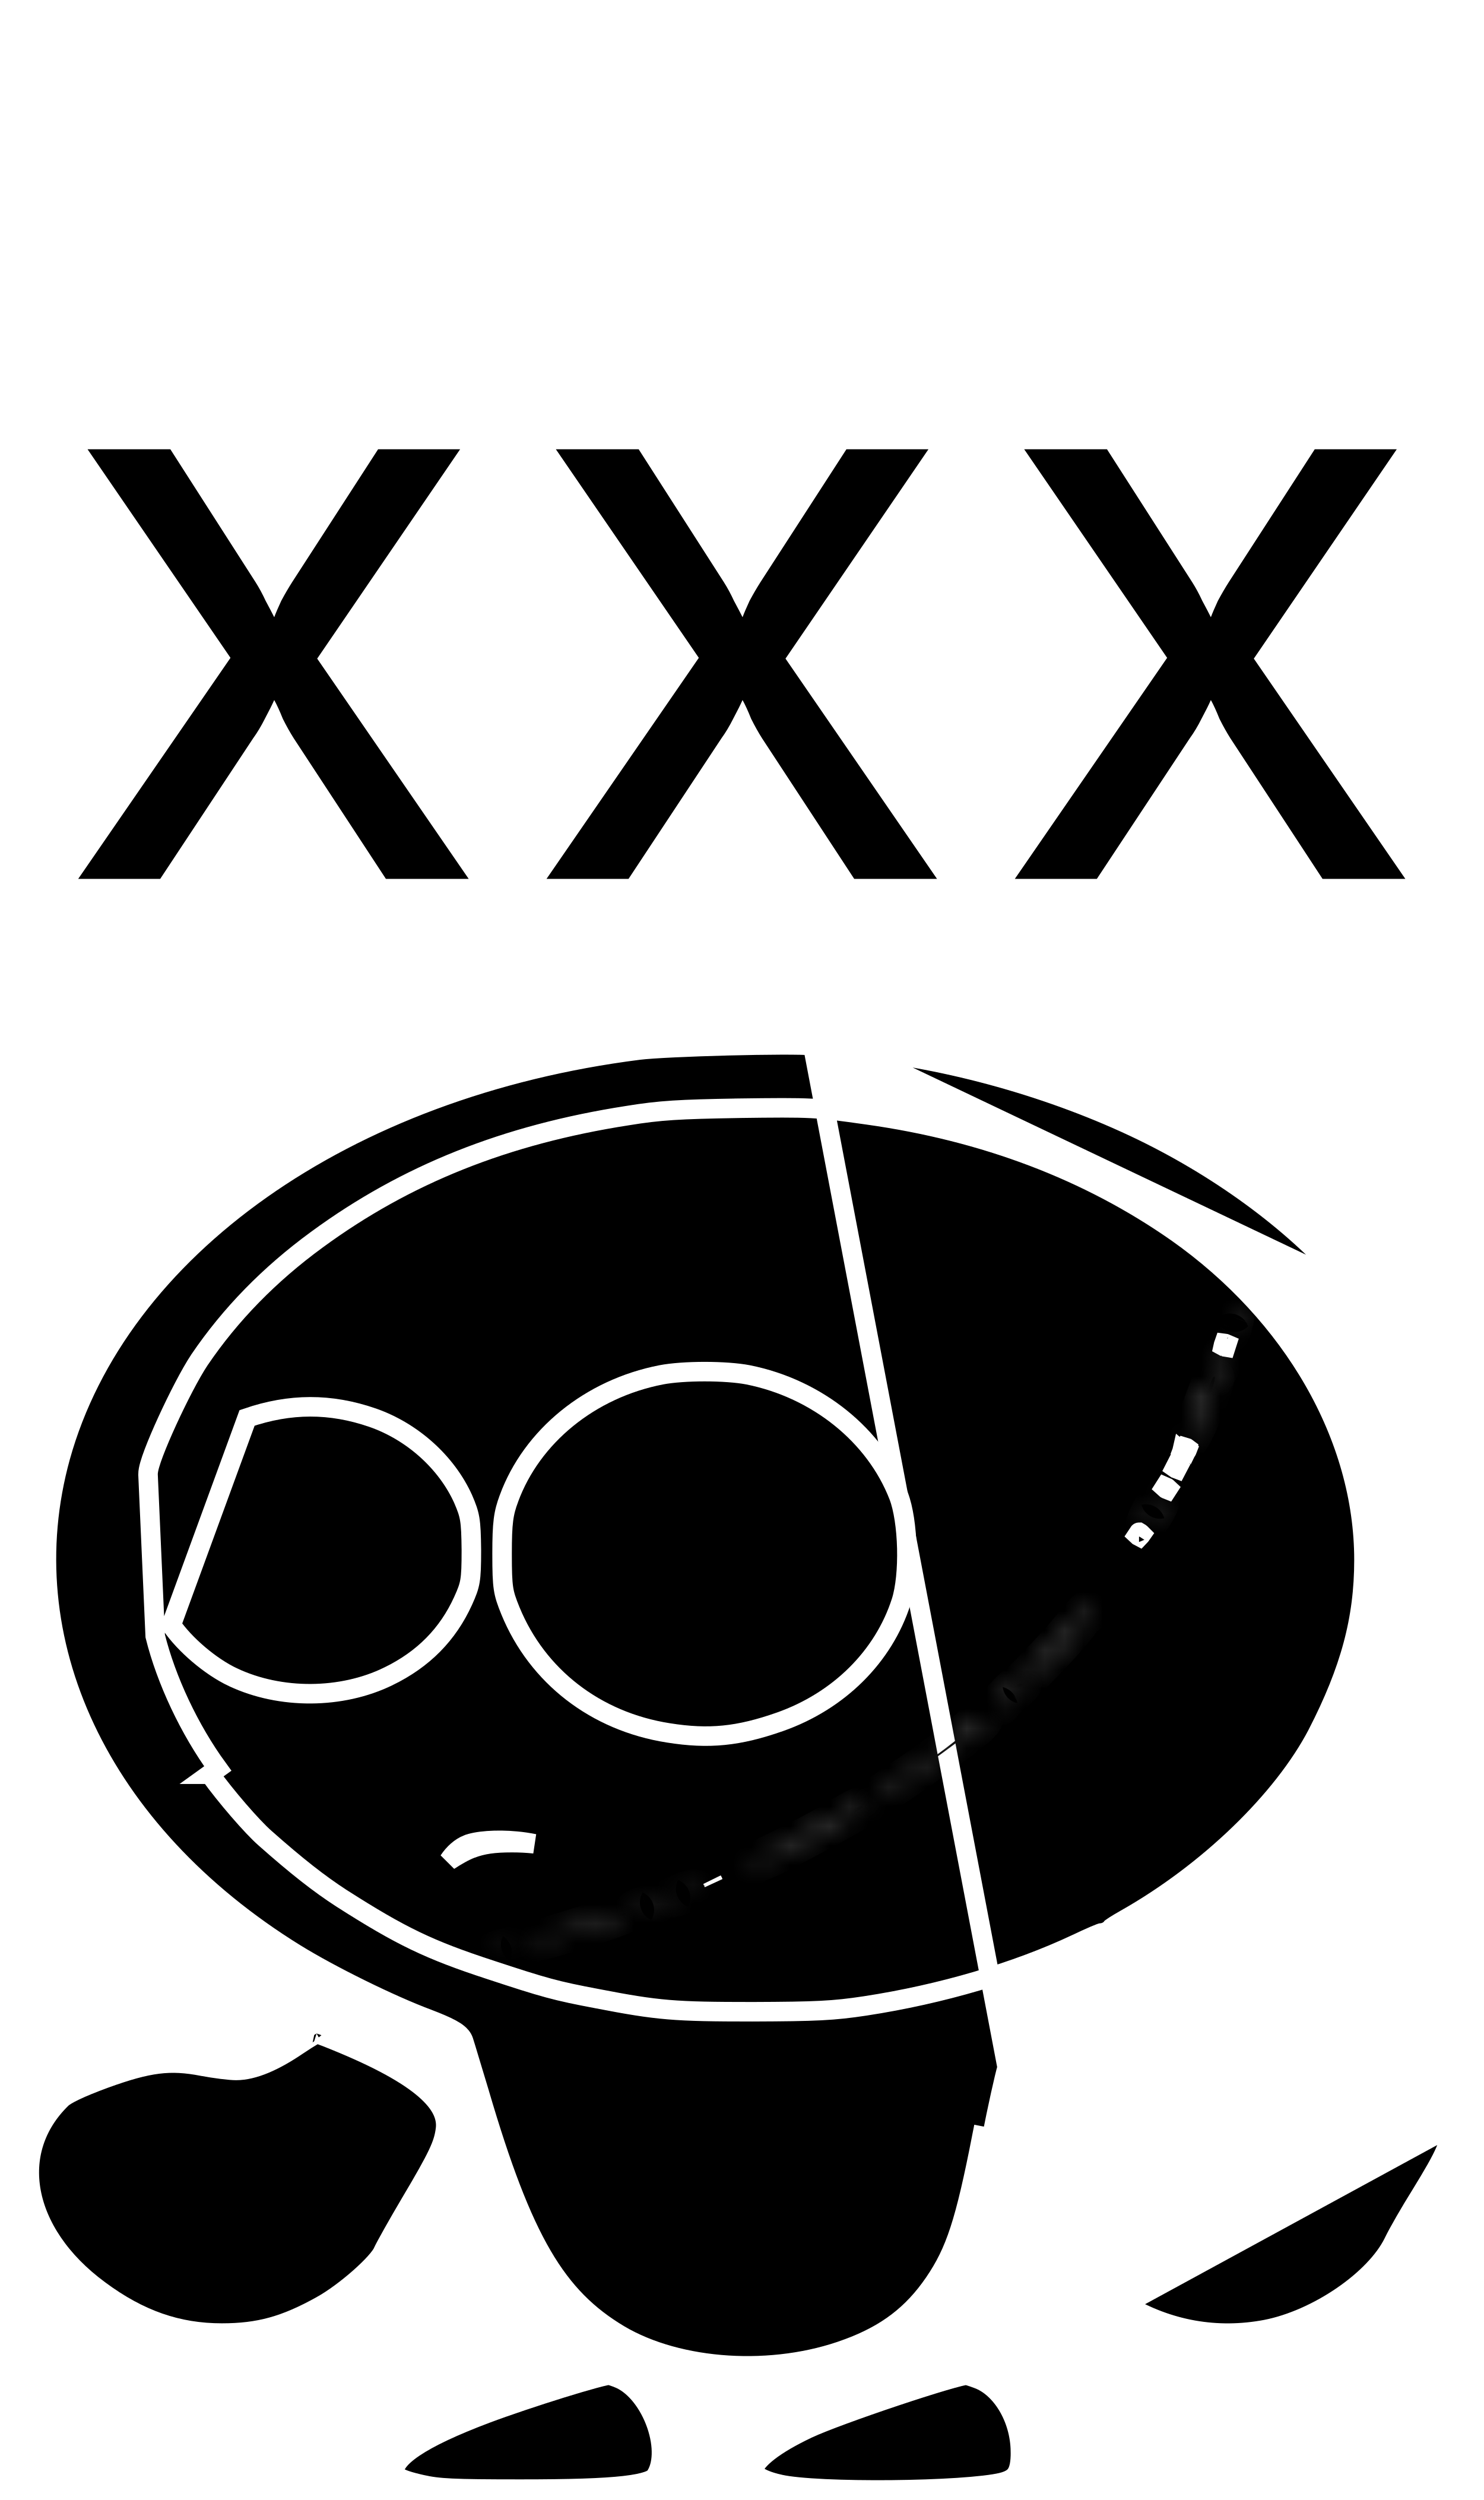 <svg width="76" height="128" viewBox="0 0 76 128" fill="none" xmlns="http://www.w3.org/2000/svg">
<path d="M41.622 53.541L41.619 53.54C41.076 53.487 39.225 53.498 37.287 53.547C35.356 53.597 33.421 53.683 32.72 53.769C17.667 55.673 6.059 63.952 3.095 74.594C0.496 83.995 5.064 93.812 15.131 100.042C16.927 101.151 20.004 102.671 21.933 103.387L21.937 103.389C22.428 103.576 22.817 103.742 23.096 103.892C23.234 103.967 23.363 104.046 23.468 104.134C23.557 104.208 23.687 104.335 23.745 104.52C23.785 104.637 23.899 105.019 24.054 105.535C24.194 106.001 24.366 106.576 24.546 107.162L24.547 107.168L24.547 107.168C26.781 114.784 28.508 117.634 31.717 119.55C34.764 121.355 39.603 121.677 43.403 120.265L43.404 120.265C45.398 119.531 46.734 118.518 47.85 116.885C48.934 115.289 49.423 113.819 50.29 109.386C50.29 109.386 50.29 109.386 50.29 109.386L50.781 109.482C51.076 107.973 51.44 106.337 51.579 105.863L41.622 53.541ZM41.622 53.541C41.742 53.552 41.973 53.574 42.263 53.602M41.622 53.541L42.263 53.602M21.759 103.856C22.731 104.227 23.217 104.483 23.269 104.674C23.296 104.748 23.403 105.105 23.556 105.614C23.696 106.084 23.876 106.683 24.067 107.308L21.759 103.856ZM21.759 103.856C19.797 103.127 16.691 101.593 14.868 100.468L21.759 103.856ZM42.263 53.602C42.651 53.64 43.145 53.688 43.616 53.732M42.263 53.602L43.616 53.732M43.616 53.732C48.608 54.212 53.983 55.73 58.46 57.891C62.731 59.963 66.524 62.813 69.075 65.844L43.616 53.732ZM7.669 74.999C7.624 75.157 7.578 75.345 7.581 75.505L7.949 83.774C8.506 86.021 9.698 88.563 11.153 90.558L10.747 90.85C10.748 90.85 10.748 90.851 10.748 90.851C11.559 91.98 12.902 93.533 13.565 94.117C15.206 95.57 16.338 96.457 17.512 97.218L17.515 97.219C20.532 99.145 21.976 99.842 25.109 100.866C27.915 101.79 28.442 101.938 30.57 102.34C33.714 102.948 34.528 103.013 38.544 103.013L38.545 103.013C41.812 103.001 42.676 102.962 44.312 102.714L44.312 102.714C48.207 102.119 52.055 100.982 55.124 99.539L55.128 99.538C55.47 99.374 55.793 99.226 56.039 99.121C56.163 99.068 56.263 99.028 56.333 99.001C56.356 98.993 56.373 98.987 56.386 98.983C56.474 98.975 56.564 98.954 56.646 98.918C56.723 98.886 56.838 98.822 56.928 98.706C56.959 98.683 57.008 98.65 57.074 98.608C57.215 98.517 57.41 98.401 57.621 98.283L57.622 98.282C61.85 95.894 65.697 92.187 67.471 88.782L67.472 88.779C69.149 85.515 69.853 82.918 69.853 79.882C69.853 73.59 66.224 67.298 60.251 63.093L60.249 63.092C55.752 59.948 50.434 57.928 44.428 57.087L44.398 57.083C41.757 56.711 41.664 56.698 37.756 56.749L37.754 56.75C34.799 56.801 33.814 56.852 32.129 57.127C25.899 58.096 20.788 60.131 16.221 63.483C13.8 65.253 11.798 67.301 10.219 69.627L10.216 69.631C9.751 70.33 9.096 71.606 8.564 72.767C8.296 73.351 8.055 73.917 7.88 74.379C7.793 74.61 7.72 74.821 7.669 74.999ZM12.653 72.606C14.857 71.849 16.929 71.85 19.078 72.592C21.122 73.303 22.87 74.884 23.714 76.747C23.907 77.192 24.001 77.457 24.056 77.789C24.114 78.139 24.131 78.577 24.14 79.373C24.14 80.183 24.126 80.614 24.069 80.953C24.015 81.273 23.92 81.526 23.716 81.976C22.933 83.694 21.683 84.966 19.891 85.838L19.89 85.838C17.494 87.011 14.355 87.024 11.939 85.886L11.938 85.886C10.786 85.348 9.451 84.206 8.773 83.207L12.653 72.606ZM56.415 98.974C56.415 98.974 56.411 98.975 56.406 98.977C56.412 98.975 56.415 98.974 56.415 98.974Z" fill="black" stroke="white"/>
<mask id="path-2-inside-1_22_11378" fill="white">
<path d="M63.243 67.351C63.243 67.491 63.174 67.773 63.104 67.99C62.983 68.335 62.965 68.335 62.965 68.054C62.965 67.875 63.035 67.594 63.104 67.415C63.208 67.159 63.243 67.146 63.243 67.351Z"/>
</mask>
<path d="M63.243 67.351C63.243 67.491 63.174 67.773 63.104 67.99C62.983 68.335 62.965 68.335 62.965 68.054C62.965 67.875 63.035 67.594 63.104 67.415C63.208 67.159 63.243 67.146 63.243 67.351Z" fill="black"/>
<path d="M63.104 67.99L64.048 68.322L64.052 68.308L64.057 68.294L63.104 67.99ZM63.104 67.415L62.178 67.037L62.175 67.045L62.172 67.053L63.104 67.415ZM62.243 67.351C62.243 67.314 62.247 67.302 62.243 67.328C62.24 67.348 62.234 67.379 62.224 67.421C62.206 67.504 62.179 67.601 62.152 67.686L64.057 68.294C64.099 68.162 64.142 68.009 64.175 67.862C64.203 67.738 64.243 67.54 64.243 67.351H62.243ZM62.161 67.658C62.131 67.745 62.116 67.783 62.111 67.795C62.107 67.804 62.118 67.775 62.143 67.732C62.155 67.711 62.186 67.662 62.235 67.603C62.271 67.561 62.393 67.42 62.611 67.332C62.901 67.213 63.267 67.229 63.568 67.445C63.79 67.606 63.878 67.809 63.902 67.868C63.936 67.949 63.95 68.016 63.955 68.042C63.961 68.074 63.964 68.098 63.965 68.109C63.967 68.133 63.965 68.13 63.965 68.054H61.965C61.965 68.118 61.966 68.221 61.975 68.314C61.978 68.34 61.99 68.478 62.053 68.629C62.08 68.696 62.171 68.904 62.398 69.067C62.702 69.287 63.073 69.303 63.368 69.183C63.59 69.092 63.718 68.946 63.76 68.897C63.815 68.832 63.852 68.773 63.871 68.74C63.91 68.673 63.937 68.611 63.952 68.576C63.984 68.499 64.017 68.408 64.048 68.322L62.161 67.658ZM63.965 68.054C63.965 68.069 63.964 68.067 63.968 68.042C63.971 68.02 63.976 67.99 63.984 67.955C64.001 67.881 64.022 67.814 64.037 67.776L62.172 67.053C62.078 67.295 61.965 67.706 61.965 68.054H63.965ZM64.03 67.792C64.053 67.736 64.06 67.724 64.055 67.734C64.053 67.738 64.034 67.774 63.998 67.822C63.988 67.836 63.864 68.015 63.617 68.125C63.465 68.192 63.235 68.245 62.972 68.178C62.714 68.112 62.545 67.961 62.451 67.845C62.295 67.653 62.261 67.459 62.257 67.441C62.239 67.355 62.243 67.302 62.243 67.351H64.243C64.243 67.297 64.243 67.169 64.215 67.036C64.207 66.995 64.166 66.784 64.002 66.582C63.904 66.462 63.731 66.308 63.469 66.24C63.201 66.172 62.967 66.226 62.809 66.296C62.55 66.41 62.414 66.601 62.39 66.634C62.34 66.701 62.305 66.764 62.285 66.802C62.244 66.88 62.208 66.966 62.178 67.037L64.03 67.792Z" fill="white" mask="url(#path-2-inside-1_22_11378)"/>
<path d="M62.843 68.825C62.828 68.878 62.809 68.934 62.79 68.987C62.77 68.984 62.748 68.979 62.726 68.972C62.696 68.963 62.668 68.951 62.643 68.937C62.654 68.886 62.668 68.834 62.686 68.784C62.711 68.787 62.738 68.791 62.765 68.798C62.793 68.805 62.819 68.814 62.843 68.825Z" fill="black" stroke="white"/>
<mask id="path-5-inside-2_22_11378" fill="white">
<path d="M62.566 69.652C62.566 69.793 62.497 70.023 62.41 70.164L62.254 70.419V70.164C62.254 70.023 62.323 69.793 62.41 69.652L62.566 69.397V69.652Z"/>
</mask>
<path d="M62.566 69.652C62.566 69.793 62.497 70.023 62.41 70.164L62.254 70.419V70.164C62.254 70.023 62.323 69.793 62.41 69.652L62.566 69.397V69.652Z" fill="black"/>
<path d="M62.41 70.164L61.559 69.639L61.557 69.642L62.41 70.164ZM62.254 70.419H61.254V73.975L63.107 70.941L62.254 70.419ZM62.41 69.652L63.261 70.177L63.264 70.174L62.41 69.652ZM62.566 69.397H63.566V65.841L61.713 68.875L62.566 69.397ZM61.566 69.652C61.566 69.641 61.567 69.631 61.567 69.624C61.568 69.616 61.568 69.61 61.569 69.606C61.569 69.602 61.569 69.599 61.57 69.597C61.57 69.595 61.57 69.594 61.57 69.594C61.57 69.594 61.57 69.596 61.569 69.601C61.568 69.605 61.566 69.611 61.564 69.617C61.562 69.623 61.56 69.629 61.558 69.635C61.556 69.641 61.554 69.646 61.552 69.65C61.551 69.653 61.55 69.654 61.551 69.653C61.551 69.652 61.554 69.647 61.559 69.639L63.261 70.689C63.362 70.526 63.432 70.349 63.477 70.199C63.521 70.056 63.566 69.859 63.566 69.652H61.566ZM61.557 69.642L61.401 69.898L63.107 70.941L63.264 70.685L61.557 69.642ZM63.254 70.419V70.164H61.254V70.419H63.254ZM63.254 70.164C63.254 70.175 63.254 70.185 63.253 70.192C63.253 70.2 63.252 70.206 63.252 70.21C63.251 70.214 63.251 70.217 63.251 70.219C63.251 70.221 63.25 70.222 63.25 70.222C63.25 70.222 63.251 70.22 63.252 70.215C63.253 70.211 63.254 70.205 63.256 70.199C63.258 70.193 63.26 70.187 63.262 70.181C63.264 70.175 63.266 70.17 63.268 70.167C63.27 70.163 63.27 70.162 63.27 70.163C63.269 70.164 63.267 70.169 63.261 70.177L61.559 69.127C61.459 69.29 61.388 69.467 61.343 69.617C61.299 69.76 61.254 69.957 61.254 70.164H63.254ZM63.264 70.174L63.42 69.918L61.713 68.875L61.557 69.131L63.264 70.174ZM61.566 69.397V69.652H63.566V69.397H61.566Z" fill="white" mask="url(#path-5-inside-2_22_11378)"/>
<path d="M34.231 88.734L34.23 88.734C30.49 88.147 27.516 85.827 26.144 82.492C25.94 81.991 25.841 81.703 25.785 81.334C25.727 80.949 25.713 80.463 25.713 79.562C25.713 77.958 25.782 77.491 26.064 76.731L26.064 76.73C27.23 73.559 30.202 71.111 33.865 70.399C34.419 70.293 35.243 70.235 36.087 70.235C36.931 70.235 37.754 70.292 38.309 70.399C41.87 71.111 44.827 73.51 46.027 76.609C46.266 77.235 46.415 78.234 46.441 79.281C46.466 80.328 46.366 81.346 46.156 82.005C45.253 84.823 42.964 87.103 39.94 88.168C37.825 88.91 36.312 89.066 34.231 88.734Z" fill="black" stroke="white"/>
<mask id="path-8-inside-3_22_11378" fill="white">
<path d="M62.15 70.893C61.976 71.481 61.386 72.887 61.091 73.424C60.779 73.974 60.865 73.654 61.369 72.465C61.577 71.967 61.82 71.327 61.924 71.02C62.115 70.394 62.323 70.279 62.15 70.893Z"/>
</mask>
<path d="M62.15 70.893C61.976 71.481 61.386 72.887 61.091 73.424C60.779 73.974 60.865 73.654 61.369 72.465C61.577 71.967 61.82 71.327 61.924 71.02C62.115 70.394 62.323 70.279 62.15 70.893Z" fill="black"/>
<path d="M62.15 70.893L63.109 71.176L63.112 71.165L62.15 70.893ZM61.091 73.424L61.961 73.918L61.964 73.912L61.968 73.906L61.091 73.424ZM61.369 72.465L62.29 72.855L62.291 72.851L61.369 72.465ZM61.924 71.02L62.871 71.342L62.876 71.327L62.881 71.312L61.924 71.02ZM61.191 70.61C61.038 71.126 60.476 72.467 60.215 72.943L61.968 73.906C62.296 73.308 62.914 71.835 63.109 71.176L61.191 70.61ZM60.222 72.93C60.187 72.992 60.163 73.03 60.15 73.051C60.123 73.094 60.15 73.043 60.214 72.977C60.235 72.956 60.28 72.911 60.348 72.864C60.397 72.829 60.563 72.716 60.812 72.691C61.148 72.655 61.495 72.794 61.711 73.084C61.871 73.297 61.897 73.51 61.904 73.573C61.919 73.721 61.894 73.832 61.894 73.834C61.889 73.861 61.884 73.876 61.886 73.871C61.911 73.783 62.031 73.467 62.29 72.855L60.448 72.076C60.204 72.652 60.028 73.091 59.962 73.323C59.952 73.358 59.94 73.406 59.929 73.46C59.924 73.488 59.898 73.619 59.914 73.779C59.922 73.849 59.949 74.066 60.111 74.283C60.33 74.575 60.679 74.715 61.02 74.68C61.272 74.653 61.442 74.539 61.497 74.5C61.57 74.449 61.622 74.398 61.649 74.37C61.742 74.275 61.81 74.168 61.835 74.128C61.875 74.066 61.917 73.995 61.961 73.918L60.222 72.93ZM62.291 72.851C62.506 72.337 62.758 71.676 62.871 71.342L60.977 70.699C60.882 70.979 60.648 71.597 60.446 72.08L62.291 72.851ZM62.881 71.312C62.917 71.192 62.948 71.119 62.963 71.089C62.971 71.073 62.966 71.085 62.946 71.114C62.936 71.129 62.914 71.159 62.879 71.197C62.849 71.228 62.777 71.3 62.662 71.364C62.553 71.425 62.306 71.533 61.987 71.466C61.64 71.393 61.435 71.164 61.34 71C61.254 70.852 61.231 70.721 61.223 70.668C61.214 70.605 61.215 70.558 61.215 70.537C61.217 70.476 61.225 70.487 61.188 70.621L63.112 71.165C63.161 70.991 63.209 70.787 63.214 70.594C63.216 70.546 63.23 70.271 63.07 69.996C62.968 69.82 62.755 69.584 62.397 69.509C62.068 69.44 61.809 69.55 61.685 69.619C61.463 69.743 61.339 69.923 61.304 69.972C61.248 70.053 61.202 70.138 61.166 70.211C61.093 70.359 61.026 70.536 60.968 70.729L62.881 71.312Z" fill="white" mask="url(#path-8-inside-3_22_11378)"/>
<path d="M60.523 74.337C60.524 74.332 60.526 74.327 60.527 74.323L60.605 74.389C60.576 74.374 60.548 74.356 60.523 74.337ZM60.619 74.395L60.531 74.313C60.56 74.235 60.606 74.152 60.654 74.088C60.681 74.095 60.706 74.105 60.73 74.115L60.818 74.198C60.789 74.275 60.742 74.359 60.694 74.422C60.668 74.415 60.643 74.406 60.619 74.395ZM60.743 74.122C60.773 74.137 60.801 74.155 60.826 74.174C60.825 74.179 60.823 74.184 60.821 74.188L60.743 74.122Z" fill="black" stroke="white"/>
<path d="M60.154 75.165C60.169 75.133 60.186 75.102 60.203 75.071C60.244 75.086 60.286 75.107 60.327 75.136C60.311 75.168 60.295 75.199 60.278 75.23C60.236 75.215 60.194 75.194 60.154 75.165Z" fill="black" stroke="white"/>
<path d="M59.623 76.177C59.636 76.156 59.649 76.136 59.662 76.116C59.719 76.139 59.773 76.173 59.819 76.217C59.806 76.237 59.793 76.257 59.78 76.277C59.718 76.253 59.666 76.218 59.623 76.177Z" fill="black" stroke="white"/>
<mask id="path-13-inside-4_22_11378" fill="white">
<path d="M59.372 77.004C59.216 77.401 58.782 78.027 58.678 78.027C58.626 78.027 58.73 77.784 58.886 77.478C59.199 76.864 59.563 76.506 59.372 77.004Z"/>
</mask>
<path d="M59.372 77.004C59.216 77.401 58.782 78.027 58.678 78.027C58.626 78.027 58.73 77.784 58.886 77.478C59.199 76.864 59.563 76.506 59.372 77.004Z" fill="black"/>
<path d="M59.372 77.004L60.303 77.371L60.306 77.362L59.372 77.004ZM58.442 76.638C58.425 76.68 58.392 76.751 58.341 76.842C58.291 76.93 58.235 77.02 58.18 77.1C58.123 77.184 58.081 77.237 58.062 77.259C58.049 77.272 58.064 77.253 58.103 77.222C58.121 77.207 58.168 77.171 58.237 77.135C58.273 77.116 58.326 77.091 58.394 77.07C58.461 77.049 58.558 77.027 58.678 77.027V79.027C58.916 79.027 59.092 78.945 59.166 78.906C59.253 78.86 59.319 78.81 59.36 78.777C59.443 78.71 59.51 78.639 59.556 78.588C59.652 78.48 59.747 78.352 59.831 78.229C59.994 77.99 60.187 77.666 60.303 77.371L58.442 76.638ZM58.678 77.027C58.883 77.027 59.131 77.094 59.339 77.281C59.531 77.454 59.605 77.653 59.635 77.771C59.688 77.978 59.654 78.142 59.651 78.159C59.638 78.236 59.619 78.274 59.635 78.234C59.656 78.181 59.703 78.078 59.778 77.931L57.995 77.024C57.913 77.184 57.831 77.356 57.774 77.501C57.75 77.561 57.705 77.678 57.682 77.81C57.674 77.855 57.64 78.04 57.696 78.261C57.728 78.387 57.806 78.592 58.001 78.768C58.214 78.959 58.467 79.027 58.678 79.027V77.027ZM59.778 77.931C59.914 77.662 60.025 77.531 60.017 77.539C60.01 77.546 59.991 77.565 59.96 77.588C59.934 77.607 59.871 77.654 59.775 77.694C59.693 77.729 59.471 77.809 59.187 77.745C58.838 77.666 58.614 77.424 58.51 77.194C58.425 77.007 58.424 76.846 58.425 76.79C58.427 76.72 58.437 76.67 58.44 76.651C58.448 76.615 58.453 76.608 58.439 76.647L60.306 77.362C60.339 77.276 60.375 77.172 60.398 77.061C60.41 77.007 60.423 76.926 60.425 76.831C60.427 76.75 60.423 76.57 60.332 76.37C60.222 76.126 59.989 75.876 59.628 75.794C59.331 75.727 59.094 75.81 58.995 75.852C58.797 75.936 58.664 76.065 58.619 76.109C58.399 76.324 58.171 76.679 57.995 77.024L59.778 77.931Z" fill="white" mask="url(#path-13-inside-4_22_11378)"/>
<path d="M58.333 78.46C58.364 78.477 58.394 78.498 58.424 78.525C58.429 78.529 58.434 78.534 58.439 78.539C58.443 78.543 58.447 78.547 58.451 78.552C58.455 78.556 58.458 78.56 58.462 78.564C58.431 78.609 58.396 78.653 58.358 78.692C58.31 78.668 58.268 78.638 58.233 78.604C58.261 78.561 58.294 78.514 58.331 78.462C58.332 78.461 58.332 78.46 58.333 78.46Z" fill="black" stroke="white"/>
<mask id="path-16-inside-5_22_11378" fill="white">
<path d="M55.814 82.49C55.814 82.554 55.693 82.669 55.554 82.758C55.415 82.848 55.294 82.963 55.294 83.027C55.294 83.206 52.933 85.763 52.568 85.968C52.36 86.096 52.377 86.032 52.655 85.763C53.419 84.996 54.373 83.96 55.016 83.168C55.641 82.4 55.814 82.26 55.814 82.49Z"/>
</mask>
<path d="M55.814 82.49C55.814 82.554 55.693 82.669 55.554 82.758C55.415 82.848 55.294 82.963 55.294 83.027C55.294 83.206 52.933 85.763 52.568 85.968C52.36 86.096 52.377 86.032 52.655 85.763C53.419 84.996 54.373 83.96 55.016 83.168C55.641 82.4 55.814 82.26 55.814 82.49Z" fill="black"/>
<path d="M52.568 85.968L52.079 85.096L52.062 85.105L52.045 85.116L52.568 85.968ZM52.655 85.763L53.35 86.482L53.357 86.475L53.364 86.469L52.655 85.763ZM55.016 83.168L54.24 82.536L54.239 82.538L55.016 83.168ZM54.814 82.49C54.814 82.343 54.848 82.229 54.874 82.16C54.901 82.09 54.931 82.038 54.951 82.007C54.989 81.948 55.022 81.915 55.027 81.909C55.041 81.895 55.036 81.902 55.012 81.918L56.096 83.599C56.211 83.525 56.335 83.43 56.445 83.32C56.498 83.266 56.57 83.187 56.635 83.085C56.685 83.008 56.814 82.792 56.814 82.49H54.814ZM55.012 81.918C54.897 81.992 54.772 82.087 54.663 82.197C54.609 82.251 54.538 82.33 54.472 82.431C54.423 82.509 54.294 82.725 54.294 83.027H56.294C56.294 83.173 56.26 83.288 56.234 83.356C56.207 83.427 56.176 83.479 56.157 83.51C56.119 83.569 56.086 83.602 56.08 83.608C56.066 83.622 56.072 83.614 56.096 83.599L55.012 81.918ZM54.294 83.027C54.294 82.811 54.367 82.658 54.373 82.645C54.392 82.601 54.41 82.573 54.412 82.568C54.419 82.557 54.415 82.565 54.39 82.598C54.343 82.661 54.264 82.759 54.156 82.887C53.941 83.14 53.645 83.472 53.334 83.809C53.022 84.146 52.703 84.48 52.443 84.738C52.312 84.868 52.202 84.973 52.12 85.048C52.008 85.148 52.011 85.134 52.079 85.096L53.058 86.84C53.216 86.751 53.373 86.611 53.461 86.532C53.577 86.427 53.712 86.297 53.853 86.156C54.139 85.872 54.478 85.517 54.802 85.167C55.126 84.817 55.443 84.462 55.682 84.179C55.8 84.04 55.909 83.906 55.993 83.794C56.033 83.74 56.08 83.675 56.122 83.606C56.142 83.573 56.172 83.52 56.201 83.456C56.215 83.423 56.294 83.254 56.294 83.027H54.294ZM52.045 85.116C51.991 85.149 52.041 85.112 52.138 85.079C52.169 85.069 52.24 85.047 52.335 85.037C52.409 85.029 52.639 85.011 52.893 85.143C53.225 85.316 53.394 85.633 53.423 85.926C53.445 86.151 53.383 86.321 53.362 86.376C53.314 86.499 53.252 86.577 53.252 86.578C53.238 86.596 53.232 86.603 53.24 86.594C53.255 86.578 53.289 86.542 53.35 86.482L51.96 85.044C51.883 85.119 51.811 85.192 51.751 85.259C51.721 85.292 51.685 85.334 51.65 85.381C51.627 85.411 51.552 85.512 51.497 85.653C51.473 85.716 51.409 85.892 51.432 86.123C51.462 86.421 51.633 86.742 51.969 86.917C52.227 87.051 52.464 87.034 52.545 87.026C52.649 87.015 52.73 86.99 52.772 86.976C52.916 86.928 53.041 86.851 53.092 86.82L52.045 85.116ZM53.364 86.469C54.144 85.686 55.123 84.624 55.793 83.797L54.239 82.538C53.624 83.297 52.694 84.307 51.946 85.058L53.364 86.469ZM55.791 83.799C55.944 83.612 56.062 83.471 56.152 83.369C56.197 83.318 56.232 83.281 56.258 83.254C56.286 83.226 56.296 83.217 56.293 83.22C56.291 83.222 56.281 83.23 56.264 83.242C56.248 83.253 56.216 83.274 56.171 83.297C56.113 83.326 55.853 83.449 55.511 83.355C55.1 83.241 54.922 82.921 54.864 82.758C54.812 82.614 54.814 82.502 54.814 82.49H56.814C56.814 82.42 56.81 82.262 56.747 82.085C56.677 81.888 56.481 81.548 56.044 81.427C55.676 81.325 55.382 81.455 55.282 81.505C55.158 81.567 55.062 81.642 55.005 81.69C54.797 81.865 54.536 82.173 54.24 82.536L55.791 83.799Z" fill="white" mask="url(#path-16-inside-5_22_11378)"/>
<mask id="path-18-inside-6_22_11378" fill="white">
<path d="M52.343 86.262C52.343 86.287 52.117 86.505 51.822 86.735C51.544 86.978 51.301 87.208 51.301 87.259C51.301 87.323 51.232 87.362 51.128 87.362C50.937 87.362 52.013 86.236 52.204 86.224C52.291 86.211 52.343 86.236 52.343 86.262Z"/>
</mask>
<path d="M52.343 86.262C52.343 86.287 52.117 86.505 51.822 86.735C51.544 86.978 51.301 87.208 51.301 87.259C51.301 87.323 51.232 87.362 51.128 87.362C50.937 87.362 52.013 86.236 52.204 86.224C52.291 86.211 52.343 86.236 52.343 86.262Z" fill="black"/>
<path d="M51.822 86.735L51.207 85.947L51.185 85.964L51.164 85.982L51.822 86.735ZM52.204 86.224L52.271 87.221L52.31 87.219L52.35 87.213L52.204 86.224ZM51.343 86.262C51.343 86.173 51.355 86.099 51.367 86.046C51.378 85.992 51.393 85.948 51.405 85.915C51.429 85.852 51.454 85.804 51.469 85.777C51.5 85.724 51.528 85.687 51.538 85.674C51.55 85.656 51.56 85.645 51.565 85.64C51.569 85.635 51.572 85.632 51.572 85.632C51.572 85.631 51.571 85.633 51.568 85.636C51.565 85.639 51.561 85.643 51.556 85.648C51.545 85.658 51.532 85.671 51.514 85.688C51.442 85.754 51.334 85.848 51.207 85.947L52.437 87.523C52.606 87.392 52.757 87.262 52.872 87.156C52.928 87.104 52.985 87.049 53.033 86.997C53.056 86.973 53.092 86.934 53.127 86.887C53.144 86.865 53.177 86.82 53.211 86.761C53.217 86.75 53.343 86.547 53.343 86.262H51.343ZM51.164 85.982C51.019 86.109 50.871 86.242 50.755 86.358C50.699 86.413 50.633 86.481 50.575 86.55C50.548 86.583 50.504 86.638 50.461 86.707C50.44 86.742 50.407 86.799 50.377 86.872C50.352 86.934 50.301 87.074 50.301 87.259H52.301C52.301 87.354 52.288 87.433 52.274 87.488C52.261 87.545 52.244 87.591 52.231 87.624C52.205 87.687 52.178 87.734 52.164 87.757C52.135 87.802 52.112 87.829 52.112 87.83C52.108 87.834 52.121 87.82 52.16 87.781C52.235 87.707 52.347 87.604 52.48 87.488L51.164 85.982ZM50.301 87.259C50.301 87.085 50.351 86.91 50.449 86.759C50.543 86.615 50.659 86.523 50.753 86.469C50.927 86.368 51.077 86.362 51.128 86.362V88.362C51.283 88.362 51.519 88.336 51.755 88.2C52.023 88.044 52.301 87.723 52.301 87.259H50.301ZM51.128 86.362C51.234 86.362 51.426 86.38 51.627 86.5C51.851 86.634 51.995 86.84 52.061 87.052C52.119 87.239 52.107 87.396 52.095 87.477C52.083 87.564 52.061 87.629 52.048 87.664C52.008 87.771 51.962 87.821 51.997 87.775C52.036 87.72 52.125 87.615 52.247 87.487C52.365 87.362 52.487 87.245 52.58 87.165C52.603 87.146 52.621 87.131 52.635 87.12C52.65 87.108 52.656 87.104 52.655 87.105C52.654 87.105 52.649 87.108 52.641 87.113C52.633 87.118 52.618 87.127 52.597 87.137C52.578 87.146 52.454 87.209 52.271 87.221L52.137 85.226C51.93 85.24 51.775 85.313 51.72 85.34C51.644 85.376 51.581 85.417 51.535 85.448C51.443 85.51 51.353 85.583 51.276 85.648C51.12 85.783 50.949 85.95 50.798 86.108C50.651 86.263 50.495 86.44 50.38 86.597C50.337 86.655 50.238 86.794 50.175 86.963C50.158 87.008 50.043 87.297 50.151 87.645C50.22 87.866 50.369 88.078 50.6 88.216C50.808 88.341 51.009 88.362 51.128 88.362V86.362ZM52.35 87.213C52.281 87.223 52.15 87.231 51.988 87.177C51.91 87.15 51.781 87.095 51.653 86.976C51.525 86.857 51.343 86.616 51.343 86.262H53.343C53.343 85.895 53.154 85.641 53.014 85.511C52.874 85.38 52.726 85.314 52.623 85.28C52.414 85.21 52.214 85.211 52.058 85.234L52.35 87.213Z" fill="white" mask="url(#path-18-inside-6_22_11378)"/>
<mask id="path-20-inside-7_22_11378" fill="white">
<path d="M50.138 88.32C49.652 88.819 45.105 92.067 44.671 92.22C44.445 92.31 44.74 92.067 45.313 91.696C47.188 90.469 48.889 89.228 49.531 88.615C50.173 87.988 50.711 87.732 50.138 88.32Z"/>
</mask>
<path d="M50.138 88.32C49.652 88.819 45.105 92.067 44.671 92.22C44.445 92.31 44.74 92.067 45.313 91.696C47.188 90.469 48.889 89.228 49.531 88.615C50.173 87.988 50.711 87.732 50.138 88.32Z" fill="black"/>
<path d="M50.138 88.32L50.855 89.019L50.855 89.018L50.138 88.32ZM44.671 92.22L44.337 91.278L44.32 91.284L44.302 91.291L44.671 92.22ZM45.313 91.696L45.856 92.536L45.861 92.533L45.313 91.696ZM49.531 88.615L50.222 89.338L50.229 89.33L49.531 88.615ZM49.422 87.623C49.425 87.62 49.407 87.638 49.353 87.684C49.304 87.725 49.239 87.778 49.158 87.843C48.997 87.972 48.786 88.134 48.539 88.319C48.046 88.69 47.425 89.142 46.804 89.586C46.183 90.029 45.566 90.46 45.081 90.787C44.837 90.951 44.633 91.086 44.48 91.182C44.403 91.23 44.345 91.264 44.307 91.286C44.249 91.319 44.273 91.3 44.337 91.278L45.004 93.163C45.122 93.121 45.233 93.06 45.29 93.028C45.366 92.985 45.451 92.933 45.541 92.877C45.722 92.764 45.947 92.615 46.199 92.445C46.704 92.105 47.336 91.664 47.966 91.214C48.596 90.764 49.231 90.301 49.741 89.918C50.215 89.562 50.666 89.212 50.855 89.019L49.422 87.623ZM44.302 91.291C44.305 91.29 44.32 91.284 44.346 91.276C44.363 91.271 44.426 91.252 44.514 91.243C44.537 91.241 44.864 91.197 45.181 91.425C45.382 91.569 45.524 91.786 45.575 92.033C45.619 92.25 45.58 92.427 45.552 92.52C45.499 92.694 45.411 92.805 45.395 92.825C45.365 92.864 45.34 92.889 45.332 92.898C45.314 92.915 45.308 92.919 45.326 92.905C45.399 92.845 45.578 92.716 45.856 92.536L44.77 90.857C44.475 91.047 44.221 91.225 44.059 91.357C44.018 91.391 43.966 91.435 43.916 91.485C43.891 91.51 43.853 91.55 43.813 91.601C43.788 91.634 43.694 91.755 43.639 91.936C43.609 92.034 43.57 92.214 43.615 92.434C43.666 92.684 43.81 92.903 44.014 93.049C44.335 93.28 44.67 93.238 44.706 93.234C44.872 93.218 45.008 93.162 45.039 93.15L44.302 91.291ZM45.861 92.533C47.731 91.308 49.505 90.023 50.222 89.338L48.84 87.892C48.272 88.434 46.644 89.629 44.765 90.859L45.861 92.533ZM50.229 89.33C50.531 89.036 50.731 88.909 50.723 88.914C50.712 88.919 50.673 88.937 50.614 88.954C50.581 88.964 50.41 89.014 50.187 88.974C50.059 88.95 49.879 88.89 49.712 88.742C49.537 88.586 49.442 88.392 49.403 88.214C49.339 87.915 49.435 87.688 49.45 87.651C49.499 87.532 49.555 87.473 49.525 87.51C49.513 87.526 49.481 87.562 49.422 87.623L50.855 89.018C50.939 88.932 51.016 88.847 51.081 88.767C51.129 88.708 51.232 88.577 51.301 88.41C51.326 88.348 51.426 88.102 51.358 87.79C51.318 87.605 51.219 87.405 51.04 87.246C50.868 87.094 50.682 87.031 50.547 87.006C50.309 86.963 50.118 87.016 50.059 87.033C49.974 87.057 49.904 87.088 49.858 87.111C49.562 87.252 49.172 87.567 48.833 87.899L50.229 89.33Z" fill="white" mask="url(#path-20-inside-7_22_11378)"/>
<mask id="path-22-inside-8_22_11378" fill="white">
<path d="M44.185 92.527C44.185 92.642 39.255 95.289 39.03 95.289C38.978 95.289 38.769 95.379 38.596 95.507C38.422 95.621 38.248 95.686 38.197 95.647C38.162 95.621 38.96 95.187 39.984 94.688C41.008 94.189 42.328 93.499 42.9 93.128C43.872 92.54 44.185 92.387 44.185 92.527Z"/>
</mask>
<path d="M44.185 92.527C44.185 92.642 39.255 95.289 39.03 95.289C38.978 95.289 38.769 95.379 38.596 95.507C38.422 95.621 38.248 95.686 38.197 95.647C38.162 95.621 38.96 95.187 39.984 94.688C41.008 94.189 42.328 93.499 42.9 93.128C43.872 92.54 44.185 92.387 44.185 92.527Z" fill="black"/>
<path d="M38.596 95.507L39.148 96.34L39.169 96.326L39.189 96.312L38.596 95.507ZM42.9 93.128L42.383 92.273L42.37 92.281L42.357 92.289L42.9 93.128ZM43.185 92.527C43.185 92.316 43.252 92.159 43.288 92.087C43.328 92.006 43.37 91.948 43.395 91.916C43.444 91.854 43.488 91.814 43.502 91.801C43.535 91.772 43.558 91.757 43.55 91.762C43.541 91.769 43.51 91.789 43.448 91.828C43.328 91.901 43.147 92.007 42.917 92.138C42.461 92.397 41.845 92.734 41.219 93.07C40.593 93.406 39.963 93.736 39.479 93.981C39.235 94.105 39.036 94.203 38.895 94.268C38.823 94.302 38.777 94.321 38.753 94.331C38.74 94.336 38.746 94.333 38.764 94.328C38.774 94.325 38.797 94.318 38.829 94.311C38.852 94.305 38.928 94.289 39.03 94.289V96.289C39.207 96.289 39.351 96.24 39.364 96.236C39.414 96.22 39.461 96.202 39.496 96.188C39.569 96.159 39.653 96.121 39.737 96.082C39.909 96.002 40.131 95.893 40.382 95.766C40.885 95.511 41.53 95.173 42.164 94.833C42.799 94.492 43.43 94.147 43.905 93.877C44.141 93.743 44.347 93.623 44.497 93.53C44.57 93.485 44.645 93.437 44.709 93.392C44.737 93.372 44.787 93.336 44.839 93.289C44.862 93.268 44.914 93.221 44.967 93.153C44.994 93.118 45.039 93.057 45.08 92.974C45.117 92.899 45.185 92.74 45.185 92.527H43.185ZM39.03 94.289C38.828 94.289 38.659 94.352 38.633 94.362C38.562 94.387 38.491 94.417 38.427 94.448C38.3 94.508 38.148 94.594 38.003 94.701L39.189 96.312C39.201 96.303 39.218 96.292 39.237 96.28C39.257 96.269 39.275 96.259 39.289 96.252C39.306 96.244 39.308 96.244 39.296 96.249C39.29 96.251 39.271 96.257 39.241 96.264C39.226 96.268 39.202 96.274 39.171 96.278C39.143 96.283 39.093 96.289 39.03 96.289V94.289ZM38.043 94.673C38.006 94.698 37.992 94.701 38.014 94.693C38.022 94.69 38.078 94.67 38.166 94.662C38.211 94.657 38.29 94.654 38.388 94.671C38.485 94.687 38.636 94.729 38.79 94.842L37.603 96.452C37.917 96.683 38.247 96.662 38.347 96.653C38.488 96.641 38.607 96.605 38.687 96.576C38.853 96.517 39.012 96.43 39.148 96.34L38.043 94.673ZM38.79 94.842C38.962 94.969 39.111 95.167 39.17 95.421C39.223 95.653 39.182 95.846 39.145 95.957C39.08 96.155 38.968 96.278 38.947 96.302C38.907 96.347 38.873 96.377 38.858 96.39C38.84 96.405 38.826 96.415 38.819 96.42C38.8 96.435 38.799 96.434 38.836 96.412C38.9 96.373 39.011 96.31 39.168 96.225C39.476 96.059 39.919 95.832 40.422 95.587L39.547 93.789C39.025 94.043 38.557 94.283 38.219 94.465C38.052 94.555 37.906 94.636 37.799 94.702C37.75 94.731 37.684 94.772 37.623 94.818C37.603 94.832 37.528 94.888 37.453 94.973C37.427 95.002 37.312 95.129 37.246 95.33C37.209 95.443 37.167 95.637 37.221 95.87C37.28 96.126 37.429 96.324 37.603 96.452L38.79 94.842ZM40.422 95.587C41.446 95.089 42.815 94.375 43.444 93.968L42.357 92.289C41.841 92.623 40.571 93.29 39.547 93.789L40.422 95.587ZM43.418 93.984C43.913 93.684 44.19 93.527 44.334 93.459C44.366 93.444 44.375 93.441 44.367 93.444C44.362 93.445 44.347 93.451 44.324 93.456C44.301 93.462 44.261 93.471 44.206 93.475C44.127 93.482 43.837 93.497 43.556 93.278C43.234 93.028 43.185 92.686 43.185 92.527H45.185C45.185 92.333 45.126 91.965 44.783 91.699C44.481 91.464 44.159 91.472 44.036 91.483C43.792 91.504 43.576 91.605 43.48 91.65C43.225 91.77 42.86 91.984 42.383 92.273L43.418 93.984Z" fill="white" mask="url(#path-22-inside-8_22_11378)"/>
<path d="M26.45 94.278L26.45 94.278L26.452 94.278C26.741 94.304 27.044 94.349 27.363 94.412C26.984 94.372 26.613 94.354 26.22 94.354C25.283 94.354 24.733 94.434 24.138 94.654L24.138 94.654L24.13 94.656C23.778 94.793 23.363 95.027 22.982 95.282C23.242 94.89 23.583 94.592 23.94 94.449L23.942 94.449C24.158 94.362 24.516 94.29 24.974 94.257C25.424 94.224 25.938 94.229 26.45 94.278Z" fill="black" stroke="white"/>
<path d="M36.53 96.386C36.515 96.36 36.501 96.332 36.49 96.301C36.506 96.326 36.519 96.355 36.53 96.386Z" fill="black" stroke="white"/>
<mask id="path-26-inside-9_22_11378" fill="white">
<path d="M35.159 96.951C34.829 97.092 34.465 97.194 34.378 97.194C34.274 97.194 34.482 97.092 34.812 96.951C35.142 96.811 35.489 96.708 35.593 96.708C35.68 96.708 35.489 96.811 35.159 96.951Z"/>
</mask>
<path d="M35.159 96.951C34.829 97.092 34.465 97.194 34.378 97.194C34.274 97.194 34.482 97.092 34.812 96.951C35.142 96.811 35.489 96.708 35.593 96.708C35.68 96.708 35.489 96.811 35.159 96.951Z" fill="black"/>
<path d="M34.767 96.031C34.64 96.085 34.502 96.134 34.389 96.168C34.333 96.185 34.291 96.196 34.267 96.201C34.255 96.204 34.254 96.204 34.263 96.203C34.267 96.202 34.278 96.2 34.294 96.198C34.308 96.197 34.338 96.194 34.378 96.194V98.194C34.526 98.194 34.666 98.162 34.713 98.151C34.792 98.133 34.879 98.109 34.966 98.083C35.139 98.031 35.348 97.958 35.551 97.871L34.767 96.031ZM34.378 96.194C34.405 96.194 34.468 96.195 34.549 96.211C34.607 96.222 34.806 96.263 34.999 96.427C35.109 96.519 35.221 96.656 35.29 96.842C35.358 97.029 35.362 97.209 35.336 97.356C35.291 97.615 35.156 97.778 35.117 97.824C35.062 97.889 35.011 97.931 34.989 97.949C34.962 97.97 34.941 97.984 34.931 97.991C34.91 98.004 34.899 98.01 34.906 98.006C34.941 97.987 35.038 97.942 35.204 97.871L34.419 96.031C34.256 96.101 34.083 96.178 33.959 96.245C33.925 96.263 33.881 96.288 33.834 96.318C33.809 96.335 33.697 96.407 33.594 96.528C33.549 96.58 33.412 96.748 33.366 97.012C33.303 97.371 33.439 97.726 33.707 97.953C33.904 98.12 34.109 98.163 34.175 98.175C34.264 98.192 34.337 98.194 34.378 98.194V96.194ZM35.204 97.871C35.336 97.815 35.472 97.766 35.58 97.733C35.634 97.717 35.672 97.707 35.693 97.702C35.703 97.7 35.703 97.7 35.694 97.702C35.69 97.702 35.651 97.708 35.593 97.708V95.708C35.448 95.708 35.315 95.737 35.254 95.751C35.17 95.77 35.081 95.794 34.994 95.821C34.82 95.874 34.617 95.947 34.419 96.031L35.204 97.871ZM35.593 97.708C35.559 97.708 35.477 97.707 35.374 97.682C35.297 97.664 35.035 97.594 34.83 97.335C34.566 97.003 34.588 96.625 34.668 96.392C34.733 96.204 34.838 96.086 34.872 96.049C34.951 95.964 35.024 95.917 35.027 95.915C35.045 95.903 35.055 95.898 35.048 95.902C35.017 95.919 34.925 95.964 34.767 96.031L35.551 97.871C35.722 97.798 35.891 97.721 36.016 97.652C36.049 97.634 36.09 97.61 36.134 97.581C36.162 97.562 36.254 97.501 36.344 97.404C36.383 97.361 36.492 97.238 36.559 97.045C36.64 96.808 36.662 96.426 36.396 96.091C36.187 95.829 35.922 95.757 35.838 95.737C35.728 95.711 35.637 95.708 35.593 95.708V97.708Z" fill="white" mask="url(#path-26-inside-9_22_11378)"/>
<mask id="path-28-inside-10_22_11378" fill="white">
<path d="M33.77 97.412C33.77 97.514 32.694 97.859 32.52 97.821C32.416 97.795 32.659 97.68 33.059 97.565C33.441 97.45 33.77 97.373 33.77 97.412Z"/>
</mask>
<path d="M33.77 97.412C33.77 97.514 32.694 97.859 32.52 97.821C32.416 97.795 32.659 97.68 33.059 97.565C33.441 97.45 33.77 97.373 33.77 97.412Z" fill="black"/>
<path d="M32.52 97.821L32.282 98.792L32.293 98.795L32.305 98.797L32.52 97.821ZM33.059 97.565L33.336 98.526L33.347 98.522L33.059 97.565ZM32.77 97.412C32.77 97.195 32.841 97.03 32.894 96.934C32.948 96.838 33.007 96.772 33.042 96.736C33.109 96.666 33.169 96.628 33.182 96.619C33.216 96.597 33.227 96.595 33.193 96.611C33.133 96.637 33.029 96.677 32.902 96.718C32.777 96.758 32.656 96.792 32.567 96.812C32.545 96.817 32.528 96.821 32.515 96.823C32.501 96.826 32.495 96.827 32.495 96.827C32.496 96.827 32.499 96.826 32.506 96.826C32.512 96.825 32.523 96.824 32.538 96.824C32.556 96.823 32.633 96.822 32.736 96.844L32.305 98.797C32.513 98.843 32.704 98.816 32.753 98.81C32.842 98.799 32.932 98.781 33.011 98.762C33.173 98.726 33.353 98.674 33.519 98.62C33.683 98.567 33.859 98.503 34.006 98.438C34.075 98.407 34.172 98.361 34.265 98.301C34.308 98.273 34.391 98.217 34.475 98.131C34.522 98.083 34.77 97.829 34.77 97.412H32.77ZM32.759 96.85C32.808 96.862 32.905 96.889 33.014 96.954C33.125 97.02 33.305 97.157 33.414 97.407C33.663 97.976 33.296 98.401 33.252 98.45C33.163 98.551 33.078 98.602 33.066 98.609C33.041 98.625 33.026 98.632 33.03 98.63C33.056 98.618 33.157 98.578 33.336 98.526L32.782 96.604C32.561 96.668 32.341 96.743 32.172 96.823C32.127 96.844 32.071 96.873 32.013 96.909C31.969 96.936 31.86 97.006 31.757 97.122C31.699 97.187 31.327 97.626 31.581 98.208C31.693 98.463 31.878 98.606 31.995 98.675C32.113 98.745 32.22 98.777 32.282 98.792L32.759 96.85ZM33.347 98.522C33.525 98.469 33.677 98.429 33.773 98.407C33.828 98.395 33.834 98.396 33.81 98.398C33.801 98.399 33.782 98.401 33.756 98.401C33.733 98.402 33.683 98.402 33.618 98.393C33.572 98.387 33.418 98.364 33.249 98.261C33.156 98.205 33.032 98.109 32.931 97.954C32.825 97.79 32.77 97.601 32.77 97.412H34.77C34.77 96.967 34.498 96.68 34.284 96.55C34.11 96.445 33.948 96.42 33.892 96.412C33.762 96.394 33.652 96.404 33.616 96.408C33.517 96.418 33.417 96.438 33.342 96.454C33.178 96.491 32.974 96.546 32.77 96.608L33.347 98.522Z" fill="white" mask="url(#path-28-inside-10_22_11378)"/>
<mask id="path-30-inside-11_22_11378" fill="white">
<path d="M31.323 98.268C29.882 98.78 27.365 99.509 27.105 99.496C27.001 99.496 27.296 99.381 27.782 99.24C28.25 99.099 29.379 98.754 30.247 98.473C31.965 97.936 32.642 97.808 31.323 98.268Z"/>
</mask>
<path d="M31.323 98.268C29.882 98.78 27.365 99.509 27.105 99.496C27.001 99.496 27.296 99.381 27.782 99.24C28.25 99.099 29.379 98.754 30.247 98.473C31.965 97.936 32.642 97.808 31.323 98.268Z" fill="black"/>
<path d="M31.323 98.268L30.993 97.324L30.988 97.326L31.323 98.268ZM27.105 99.496L27.154 98.497L27.129 98.496H27.105V99.496ZM27.782 99.24L28.06 100.201L28.069 100.198L27.782 99.24ZM30.247 98.473L29.948 97.518L29.938 97.522L30.247 98.473ZM30.988 97.326C30.292 97.573 29.323 97.877 28.492 98.118C28.078 98.239 27.706 98.341 27.426 98.412C27.285 98.447 27.177 98.473 27.102 98.488C26.976 98.514 27.037 98.491 27.154 98.497L27.056 100.495C27.238 100.504 27.434 100.461 27.502 100.448C27.62 100.423 27.762 100.39 27.916 100.351C28.227 100.272 28.623 100.163 29.05 100.039C29.903 99.791 30.912 99.475 31.657 99.211L30.988 97.326ZM27.105 98.496C27.127 98.496 27.22 98.496 27.337 98.525C27.395 98.54 27.513 98.576 27.641 98.661C27.778 98.752 27.966 98.93 28.048 99.223C28.128 99.514 28.059 99.761 27.993 99.905C27.93 100.042 27.851 100.132 27.81 100.175C27.728 100.261 27.651 100.31 27.631 100.322C27.556 100.369 27.51 100.381 27.578 100.355C27.663 100.323 27.829 100.267 28.06 100.201L27.504 98.279C27.248 98.353 27.024 98.426 26.866 98.486C26.813 98.507 26.681 98.556 26.565 98.63C26.536 98.648 26.451 98.703 26.364 98.793C26.321 98.839 26.24 98.931 26.176 99.07C26.109 99.216 26.039 99.465 26.12 99.758C26.281 100.335 26.813 100.456 26.843 100.464C26.967 100.495 27.07 100.496 27.105 100.496V98.496ZM28.069 100.198C28.542 100.056 29.677 99.709 30.555 99.424L29.938 97.522C29.08 97.8 27.959 98.143 27.494 98.282L28.069 100.198ZM30.545 99.427C31.415 99.155 31.958 99.008 32.11 98.979C32.126 98.976 32.107 98.981 32.07 98.984C32.055 98.985 31.999 98.989 31.924 98.983C31.887 98.98 31.815 98.972 31.727 98.946C31.653 98.924 31.471 98.862 31.302 98.691C31.093 98.478 30.984 98.176 31.024 97.865C31.056 97.614 31.173 97.448 31.223 97.383C31.325 97.251 31.435 97.181 31.448 97.172C31.505 97.134 31.546 97.117 31.53 97.124C31.488 97.144 31.329 97.207 30.993 97.324L31.652 99.213C31.976 99.1 32.227 99.006 32.375 98.937C32.407 98.922 32.482 98.887 32.559 98.835C32.583 98.82 32.7 98.743 32.805 98.607C32.857 98.54 32.975 98.371 33.008 98.118C33.048 97.805 32.938 97.501 32.728 97.288C32.558 97.115 32.374 97.052 32.297 97.029C32.206 97.002 32.13 96.993 32.088 96.99C32.005 96.983 31.936 96.988 31.906 96.99C31.838 96.996 31.776 97.007 31.737 97.014C31.451 97.068 30.796 97.254 29.948 97.518L30.545 99.427Z" fill="white" mask="url(#path-30-inside-11_22_11378)"/>
<mask id="path-32-inside-12_22_11378" fill="white">
<path d="M26.654 99.573C26.654 99.662 25.387 100.033 25.23 99.995C25.143 99.969 25.421 99.854 25.872 99.739C26.306 99.624 26.654 99.547 26.654 99.573Z"/>
</mask>
<path d="M26.654 99.573C26.654 99.662 25.387 100.033 25.23 99.995C25.143 99.969 25.421 99.854 25.872 99.739C26.306 99.624 26.654 99.547 26.654 99.573Z" fill="black"/>
<path d="M25.23 99.995L24.948 100.954L24.97 100.96L24.992 100.966L25.23 99.995ZM25.872 99.739L26.12 100.708L26.129 100.705L25.872 99.739ZM25.654 99.573C25.654 99.282 25.778 99.081 25.839 98.996C25.906 98.903 25.974 98.845 26.006 98.818C26.071 98.765 26.124 98.738 26.128 98.736C26.147 98.725 26.141 98.73 26.093 98.749C26.007 98.782 25.872 98.827 25.718 98.872C25.566 98.917 25.416 98.956 25.305 98.98C25.248 98.993 25.215 98.998 25.203 99C25.197 99.001 25.21 98.999 25.237 98.998C25.25 98.997 25.275 98.997 25.308 98.999C25.338 99.001 25.396 99.005 25.469 99.023L24.992 100.966C25.138 101.002 25.263 100.998 25.307 100.996C25.369 100.994 25.426 100.988 25.469 100.982C25.557 100.97 25.649 100.953 25.732 100.934C25.902 100.897 26.099 100.845 26.283 100.791C26.465 100.737 26.657 100.675 26.813 100.615C26.886 100.586 26.981 100.548 27.069 100.5C27.109 100.479 27.189 100.435 27.273 100.366C27.314 100.333 27.389 100.267 27.46 100.167C27.527 100.076 27.654 99.868 27.654 99.573H25.654ZM25.513 99.035C25.572 99.053 25.723 99.102 25.873 99.233C26.054 99.39 26.224 99.66 26.214 100.01C26.205 100.305 26.071 100.503 26.01 100.582C25.942 100.671 25.874 100.726 25.843 100.75C25.743 100.828 25.667 100.85 25.723 100.828C25.78 100.805 25.915 100.76 26.12 100.708L25.625 98.77C25.379 98.833 25.149 98.903 24.976 98.973C24.917 98.996 24.759 99.06 24.618 99.169C24.576 99.202 24.501 99.265 24.427 99.361C24.361 99.446 24.224 99.651 24.215 99.952C24.204 100.307 24.377 100.583 24.563 100.744C24.719 100.879 24.877 100.933 24.948 100.954L25.513 99.035ZM26.129 100.705C26.338 100.65 26.517 100.606 26.636 100.581C26.665 100.574 26.689 100.57 26.706 100.566C26.725 100.563 26.731 100.562 26.728 100.562C26.727 100.562 26.719 100.564 26.705 100.565C26.695 100.566 26.665 100.568 26.626 100.568C26.605 100.567 26.493 100.567 26.355 100.525C26.288 100.504 26.135 100.45 25.985 100.315C25.807 100.155 25.654 99.897 25.654 99.573H27.654C27.654 99.247 27.5 98.987 27.32 98.826C27.169 98.69 27.014 98.635 26.944 98.613C26.801 98.569 26.681 98.568 26.65 98.568C26.562 98.567 26.487 98.577 26.457 98.581C26.379 98.591 26.292 98.609 26.215 98.625C26.053 98.66 25.841 98.713 25.616 98.772L26.129 100.705Z" fill="white" mask="url(#path-32-inside-12_22_11378)"/>
<path d="M69.262 104.751L69.261 104.751C68.832 104.567 68.418 104.401 68.099 104.281C67.939 104.221 67.806 104.174 67.71 104.143C67.694 104.138 67.68 104.133 67.668 104.129C67.624 104.151 67.565 104.182 67.494 104.224C67.314 104.329 67.085 104.479 66.851 104.645C66.347 105.016 65.589 105.471 65.107 105.671C64.127 106.105 63.333 106.075 61.423 105.743C60.1 105.52 58.754 105.697 56.735 106.447L69.262 104.751ZM69.262 104.751C71.969 105.901 73.24 106.728 73.915 107.643L73.915 107.644M69.262 104.751L73.915 107.644M73.915 107.644C74.115 107.913 74.194 108.058 74.235 108.198C74.278 108.343 74.295 108.525 74.286 108.895L74.286 108.898M73.915 107.644L74.286 108.898M74.286 108.898C74.271 109.753 74.089 110.232 72.747 112.415C72.244 113.22 71.608 114.31 71.351 114.851C70.89 115.775 69.937 116.757 68.732 117.58C67.533 118.401 66.133 119.031 64.833 119.284C62.316 119.759 59.836 119.322 57.597 117.99L57.596 117.989M74.286 108.898L57.596 117.989M57.596 117.989C55.488 116.744 53.832 114.8 53.27 113.038L53.27 113.036M57.596 117.989L53.27 113.036M53.27 113.036C52.759 111.461 53.041 109.535 53.891 108.36M53.27 113.036L53.891 108.36M53.891 108.36C54.271 107.855 54.571 107.541 54.961 107.276C55.362 107.003 55.883 106.764 56.735 106.447L53.891 108.36ZM67.588 104.107C67.588 104.107 67.589 104.108 67.593 104.108C67.59 104.108 67.588 104.107 67.588 104.107Z" fill="black" stroke="white"/>
<path d="M17.243 104.521L17.243 104.521L17.248 104.523C19.395 105.4 20.865 106.21 21.761 106.987C22.646 107.756 22.905 108.431 22.809 109.076L22.809 109.079C22.704 109.819 22.451 110.396 21.017 112.806L21.016 112.808C20.379 113.886 19.738 115.025 19.602 115.324L19.602 115.324L19.598 115.334C19.558 115.427 19.438 115.604 19.216 115.852C19.003 116.09 18.727 116.359 18.416 116.634C17.791 117.186 17.057 117.731 16.465 118.059L16.464 118.06C14.603 119.097 13.263 119.467 11.362 119.467C9.102 119.467 7.14 118.792 5.081 117.264L5.08 117.263C3.076 115.787 1.914 113.981 1.593 112.239C1.274 110.512 1.771 108.805 3.168 107.452C3.255 107.37 3.461 107.235 3.846 107.052C4.219 106.874 4.719 106.669 5.354 106.435C6.504 106.018 7.339 105.784 8.093 105.69C8.838 105.597 9.526 105.639 10.382 105.805L10.383 105.805C10.998 105.921 11.764 106.018 12.091 106.018C12.995 106.018 14.072 105.535 15.269 104.718C15.549 104.53 15.819 104.36 16.024 104.238C16.099 104.193 16.164 104.156 16.215 104.128C16.275 104.147 16.35 104.173 16.438 104.205C16.659 104.285 16.946 104.397 17.243 104.521ZM16.097 104.094C16.097 104.093 16.099 104.094 16.104 104.095C16.1 104.094 16.097 104.094 16.097 104.094Z" fill="black" stroke="white"/>
<path d="M50.079 121.814L50.079 121.814L50.087 121.817C51.261 122.25 52.243 123.798 52.259 125.534L52.26 125.536C52.268 126.134 52.181 126.472 52.049 126.677C51.929 126.862 51.725 127.011 51.304 127.115C50.865 127.222 50.061 127.313 49.039 127.38C48.029 127.446 46.837 127.486 45.642 127.497C44.448 127.508 43.254 127.49 42.239 127.443C41.213 127.394 40.403 127.316 39.956 127.215L39.956 127.215L39.952 127.214C39.29 127.07 38.909 126.886 38.723 126.719C38.638 126.642 38.609 126.583 38.598 126.545C38.588 126.51 38.584 126.457 38.614 126.371C38.682 126.178 38.9 125.886 39.381 125.517C39.848 125.159 40.511 124.767 41.378 124.357C42.137 124.001 44.032 123.313 45.841 122.707C46.74 122.406 47.607 122.13 48.287 121.928C48.628 121.828 48.917 121.747 49.139 121.692C49.25 121.665 49.339 121.645 49.407 121.632C49.442 121.625 49.466 121.622 49.48 121.62C49.484 121.621 49.488 121.622 49.493 121.623C49.529 121.631 49.58 121.645 49.644 121.664C49.77 121.701 49.926 121.755 50.079 121.814Z" fill="black" stroke="white"/>
<path d="M33.54 126.832L33.54 126.832L33.538 126.835C33.51 126.874 33.423 126.959 33.163 127.049C32.905 127.139 32.524 127.218 31.973 127.281C30.872 127.407 29.188 127.458 26.654 127.458C23.166 127.458 22.462 127.418 21.607 127.227C20.918 127.073 20.558 126.945 20.369 126.818C20.288 126.763 20.258 126.721 20.244 126.692C20.228 126.661 20.211 126.606 20.211 126.501C20.211 126.26 20.405 125.869 21.207 125.328C21.98 124.807 23.186 124.235 24.886 123.593C25.967 123.188 27.459 122.69 28.739 122.292C29.38 122.093 29.963 121.921 30.413 121.799C30.639 121.738 30.826 121.69 30.969 121.658C31.098 121.63 31.161 121.621 31.179 121.619C31.185 121.62 31.196 121.622 31.213 121.625C31.252 121.634 31.303 121.648 31.365 121.668C31.487 121.706 31.63 121.76 31.763 121.818C32.554 122.177 33.254 123.096 33.621 124.162C33.992 125.244 33.953 126.267 33.54 126.832Z" fill="black" stroke="white"/>
<g filter="url(#filter0_d_22_11378)">
<path d="M4.004 41.005L11.804 29.685L4.484 19.005H8.724L13.084 25.805C13.27 26.098 13.444 26.418 13.604 26.765C13.79 27.111 13.937 27.391 14.044 27.605C14.124 27.391 14.244 27.111 14.404 26.765C14.59 26.418 14.777 26.098 14.964 25.805L19.364 19.005H23.564L16.244 29.725L24.004 41.005H19.764L15.044 33.805C14.857 33.511 14.67 33.178 14.484 32.805C14.324 32.405 14.177 32.085 14.044 31.845C13.937 32.085 13.777 32.405 13.564 32.805C13.377 33.178 13.177 33.511 12.964 33.805L8.204 41.005H4.004ZM27.988 41.005L35.788 29.685L28.468 19.005H32.708L37.068 25.805C37.255 26.098 37.428 26.418 37.588 26.765C37.775 27.111 37.921 27.391 38.028 27.605C38.108 27.391 38.228 27.111 38.388 26.765C38.575 26.418 38.761 26.098 38.948 25.805L43.348 19.005H47.548L40.228 29.725L47.988 41.005H43.748L39.028 33.805C38.841 33.511 38.655 33.178 38.468 32.805C38.308 32.405 38.161 32.085 38.028 31.845C37.921 32.085 37.761 32.405 37.548 32.805C37.361 33.178 37.161 33.511 36.948 33.805L32.188 41.005H27.988ZM51.972 41.005L59.772 29.685L52.452 19.005H56.692L61.052 25.805C61.239 26.098 61.412 26.418 61.572 26.765C61.759 27.111 61.906 27.391 62.012 27.605C62.092 27.391 62.212 27.111 62.372 26.765C62.559 26.418 62.746 26.098 62.932 25.805L67.332 19.005H71.532L64.212 29.725L71.972 41.005H67.732L63.012 33.805C62.826 33.511 62.639 33.178 62.452 32.805C62.292 32.405 62.146 32.085 62.012 31.845C61.906 32.085 61.746 32.405 61.532 32.805C61.346 33.178 61.146 33.511 60.932 33.805L56.172 41.005H51.972Z" fill="black"/>
</g>
<defs>
<filter id="filter0_d_22_11378" x="0.004" y="19.005" width="75.969" height="30" filterUnits="userSpaceOnUse" color-interpolation-filters="sRGB">
<feFlood flood-opacity="0" result="BackgroundImageFix"/>
<feColorMatrix in="SourceAlpha" type="matrix" values="0 0 0 0 0 0 0 0 0 0 0 0 0 0 0 0 0 0 127 0" result="hardAlpha"/>
<feOffset dy="4"/>
<feGaussianBlur stdDeviation="2"/>
<feComposite in2="hardAlpha" operator="out"/>
<feColorMatrix type="matrix" values="0 0 0 0 0 0 0 0 0 0 0 0 0 0 0 0 0 0 0.25 0"/>
<feBlend mode="normal" in2="BackgroundImageFix" result="effect1_dropShadow_22_11378"/>
<feBlend mode="normal" in="SourceGraphic" in2="effect1_dropShadow_22_11378" result="shape"/>
</filter>
</defs>
</svg>
